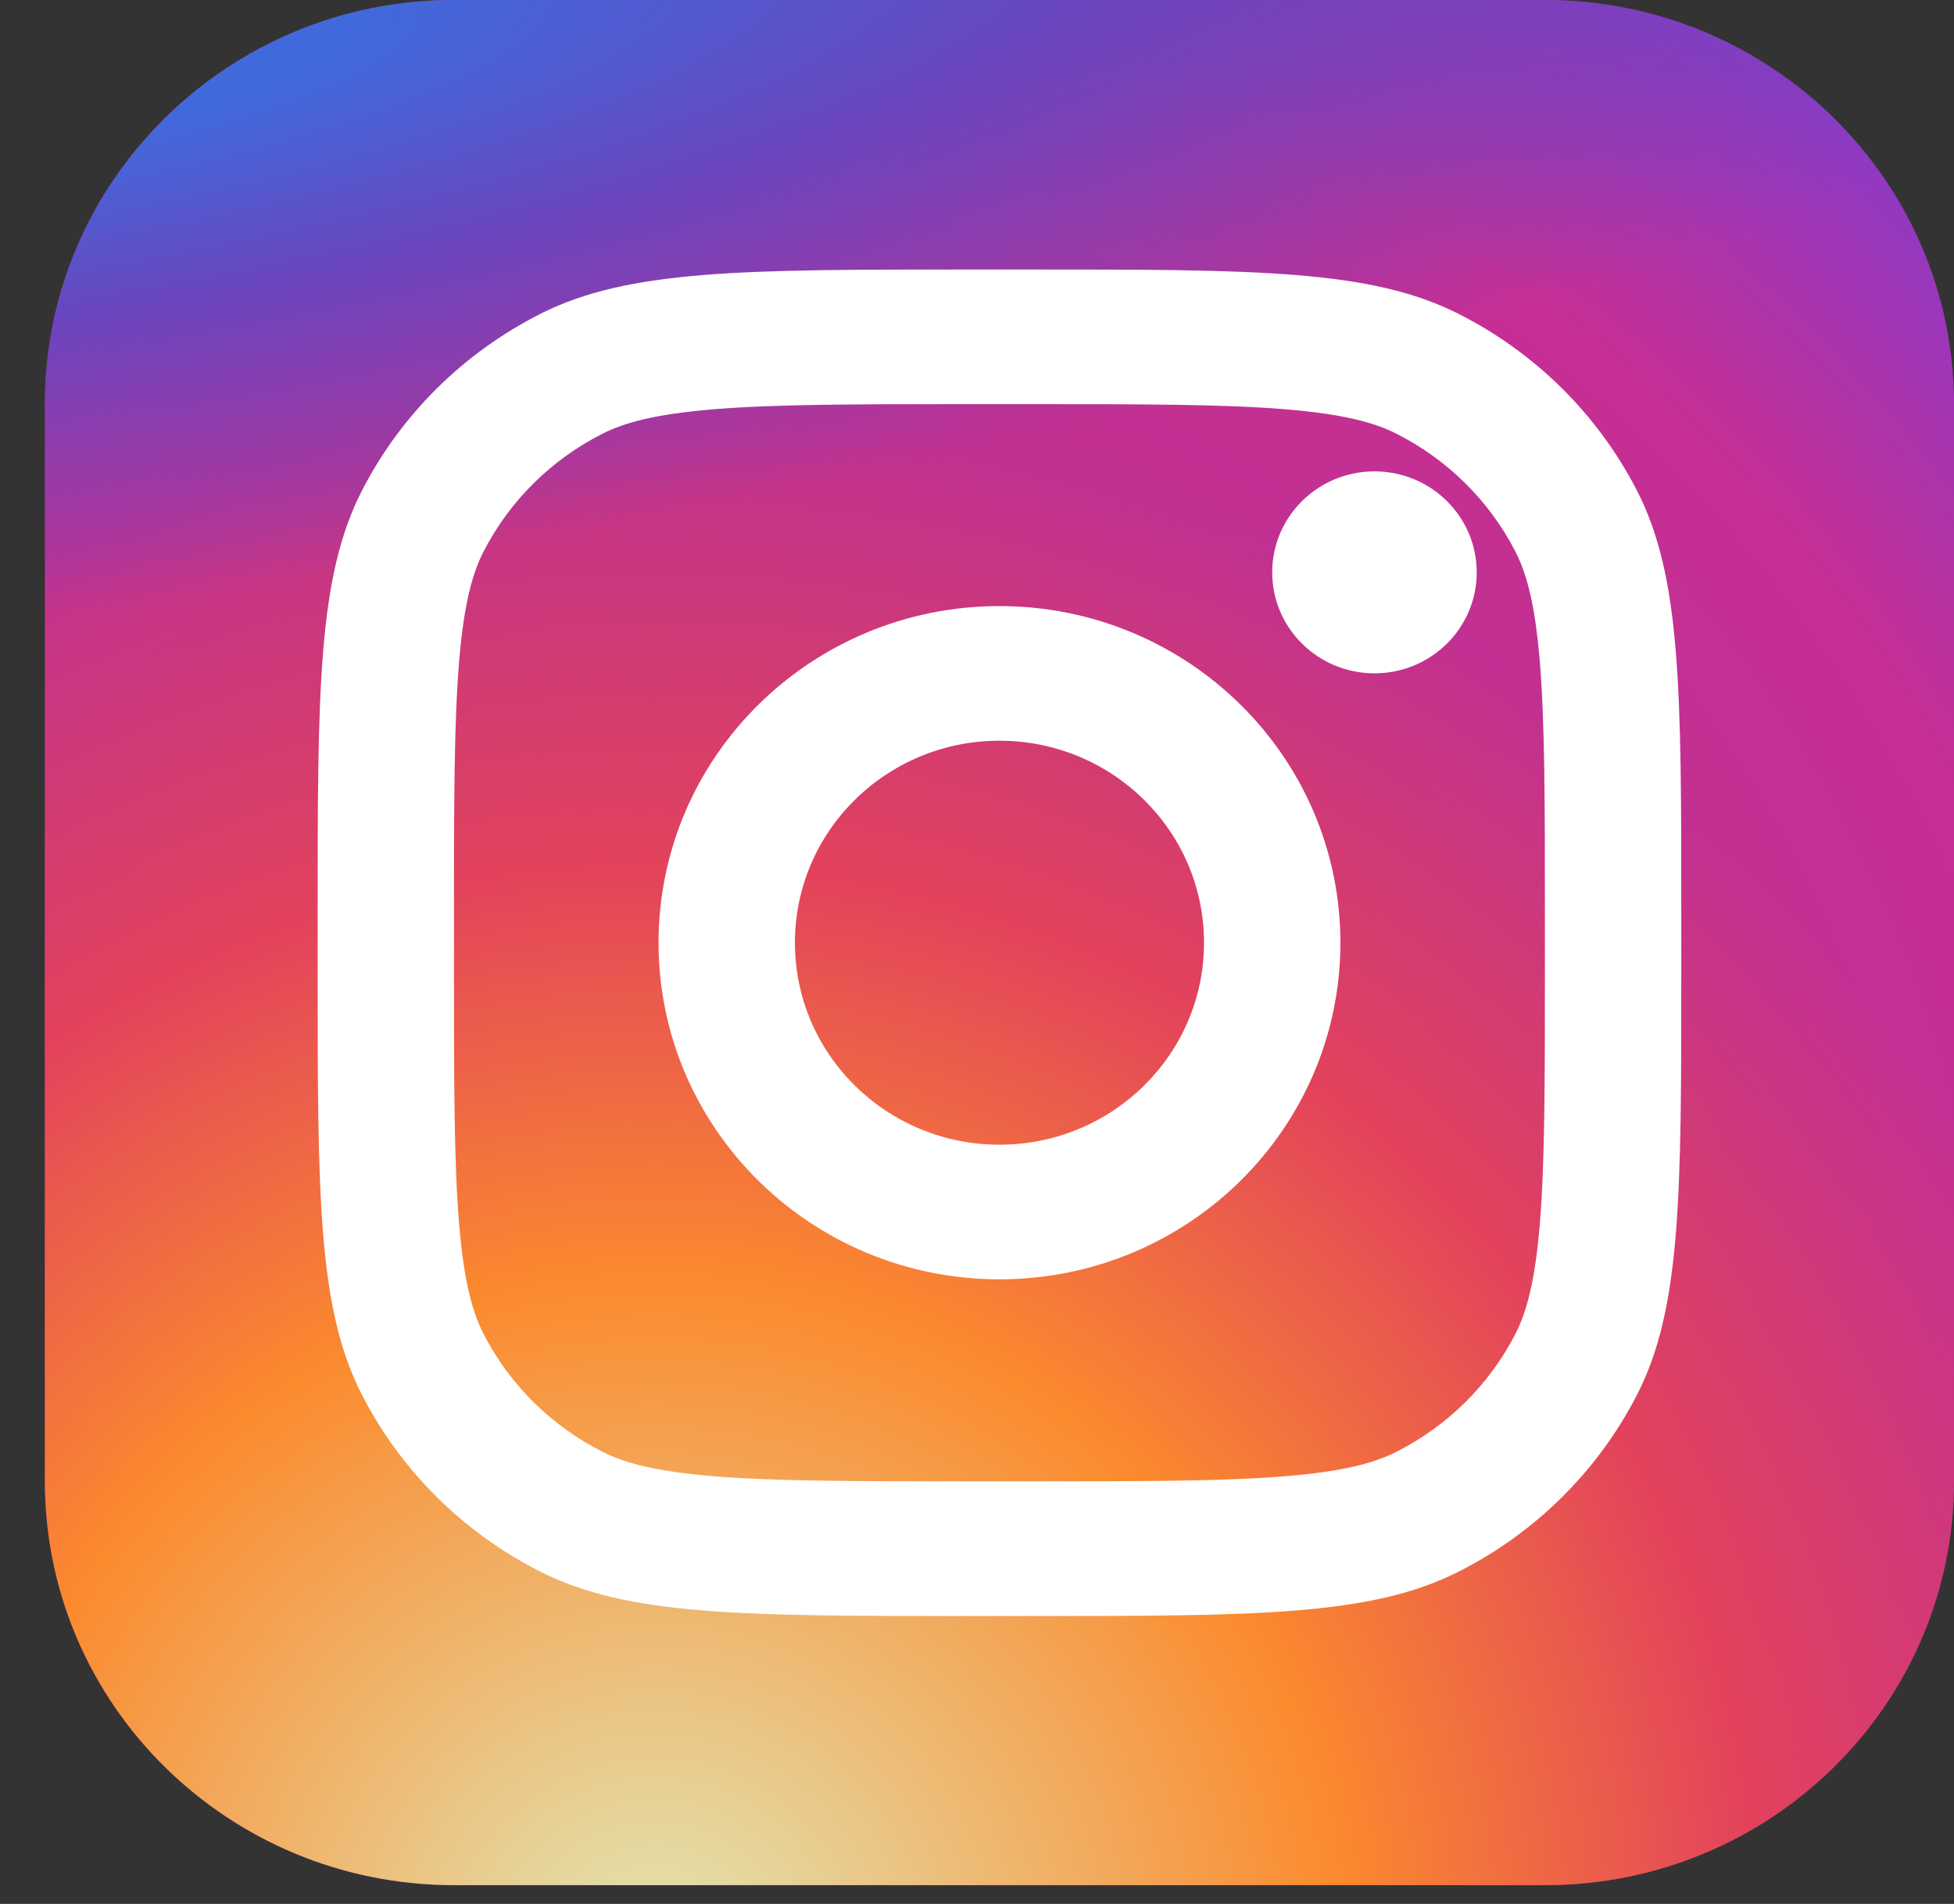 <svg width="39" height="38" viewBox="0 0 39 38" fill="none" xmlns="http://www.w3.org/2000/svg">
<rect x="0" y="0" width="39" height="38" fill="#333333" stroke="none"/>
<path d="M30.835 0H9.061C4.551 0 0.896 3.61 0.896 8.062V29.562C0.896 34.015 4.551 37.625 9.061 37.625H30.835C35.344 37.625 39 34.015 39 29.562V8.062C39 3.61 35.344 0 30.835 0Z" fill="url(#paint0_radial_1804_10915)"/>
<path d="M30.835 0H9.061C4.551 0 0.896 3.61 0.896 8.062V29.562C0.896 34.015 4.551 37.625 9.061 37.625H30.835C35.344 37.625 39 34.015 39 29.562V8.062C39 3.61 35.344 0 30.835 0Z" fill="url(#paint1_radial_1804_10915)"/>
<path d="M30.835 0H9.061C4.551 0 0.896 3.61 0.896 8.062V29.562C0.896 34.015 4.551 37.625 9.061 37.625H30.835C35.344 37.625 39 34.015 39 29.562V8.062C39 3.61 35.344 0 30.835 0Z" fill="url(#paint2_radial_1804_10915)"/>
<path d="M29.474 11.424C29.474 12.537 28.561 13.439 27.433 13.439C26.306 13.439 25.392 12.537 25.392 11.424C25.392 10.311 26.306 9.408 27.433 9.408C28.561 9.408 29.474 10.311 29.474 11.424Z" fill="white"/>
<path fill-rule="evenodd" clip-rule="evenodd" d="M19.948 25.534C23.706 25.534 26.753 22.526 26.753 18.815C26.753 15.105 23.706 12.097 19.948 12.097C16.19 12.097 13.144 15.105 13.144 18.815C13.144 22.526 16.19 25.534 19.948 25.534ZM19.948 22.847C22.203 22.847 24.031 21.042 24.031 18.815C24.031 16.589 22.203 14.784 19.948 14.784C17.693 14.784 15.866 16.589 15.866 18.815C15.866 21.042 17.693 22.847 19.948 22.847Z" fill="white"/>
<path fill-rule="evenodd" clip-rule="evenodd" d="M6.34 18.279C6.34 13.763 6.34 11.506 7.23 9.781C8.012 8.264 9.262 7.031 10.798 6.258C12.544 5.379 14.831 5.379 19.404 5.379H20.493C25.066 5.379 27.352 5.379 29.099 6.258C30.635 7.031 31.884 8.264 32.667 9.781C33.557 11.506 33.557 13.763 33.557 18.279V19.354C33.557 23.869 33.557 26.127 32.667 27.851C31.884 29.369 30.635 30.602 29.099 31.375C27.352 32.254 25.066 32.254 20.493 32.254H19.404C14.831 32.254 12.544 32.254 10.798 31.375C9.262 30.602 8.012 29.369 7.23 27.851C6.34 26.127 6.34 23.869 6.34 19.354V18.279ZM19.404 8.066H20.493C22.824 8.066 24.409 8.068 25.634 8.167C26.827 8.264 27.438 8.438 27.863 8.652C28.887 9.168 29.72 9.99 30.242 11.001C30.459 11.421 30.636 12.024 30.733 13.202C30.833 14.412 30.835 15.977 30.835 18.279V19.354C30.835 21.656 30.833 23.221 30.733 24.43C30.636 25.609 30.459 26.211 30.242 26.631C29.72 27.643 28.887 28.465 27.863 28.98C27.438 29.195 26.827 29.369 25.634 29.465C24.409 29.564 22.824 29.566 20.493 29.566H19.404C17.073 29.566 15.488 29.564 14.263 29.465C13.069 29.369 12.459 29.195 12.034 28.98C11.009 28.465 10.177 27.643 9.655 26.631C9.438 26.211 9.261 25.609 9.164 24.43C9.063 23.221 9.061 21.656 9.061 19.354V18.279C9.061 15.977 9.063 14.412 9.164 13.202C9.261 12.024 9.438 11.421 9.655 11.001C10.177 9.99 11.009 9.168 12.034 8.652C12.459 8.438 13.069 8.264 14.263 8.167C15.488 8.068 17.073 8.066 19.404 8.066Z" fill="white"/>
<defs>
<radialGradient id="paint0_radial_1804_10915" cx="0" cy="0" r="1" gradientUnits="userSpaceOnUse" gradientTransform="translate(14.504 28.218) rotate(-55.035) scale(34.433 34.586)">
<stop stop-color="#B13589"/>
<stop offset="0.793" stop-color="#C62F94"/>
<stop offset="1" stop-color="#8A3AC8"/>
</radialGradient>
<radialGradient id="paint1_radial_1804_10915" cx="0" cy="0" r="1" gradientUnits="userSpaceOnUse" gradientTransform="translate(13.143 38.968) rotate(-64.858) scale(30.43 30.678)">
<stop stop-color="#E0E8B7"/>
<stop offset="0.445" stop-color="#FB8A2E"/>
<stop offset="0.715" stop-color="#E2425C"/>
<stop offset="1" stop-color="#E2425C" stop-opacity="0"/>
</radialGradient>
<radialGradient id="paint2_radial_1804_10915" cx="0" cy="0" r="1" gradientUnits="userSpaceOnUse" gradientTransform="translate(-1.146 1.344) rotate(-8.029) scale(52.913 11.181)">
<stop offset="0.157" stop-color="#406ADC"/>
<stop offset="0.468" stop-color="#6A45BE"/>
<stop offset="1" stop-color="#6A45BE" stop-opacity="0"/>
</radialGradient>
</defs>
</svg>

